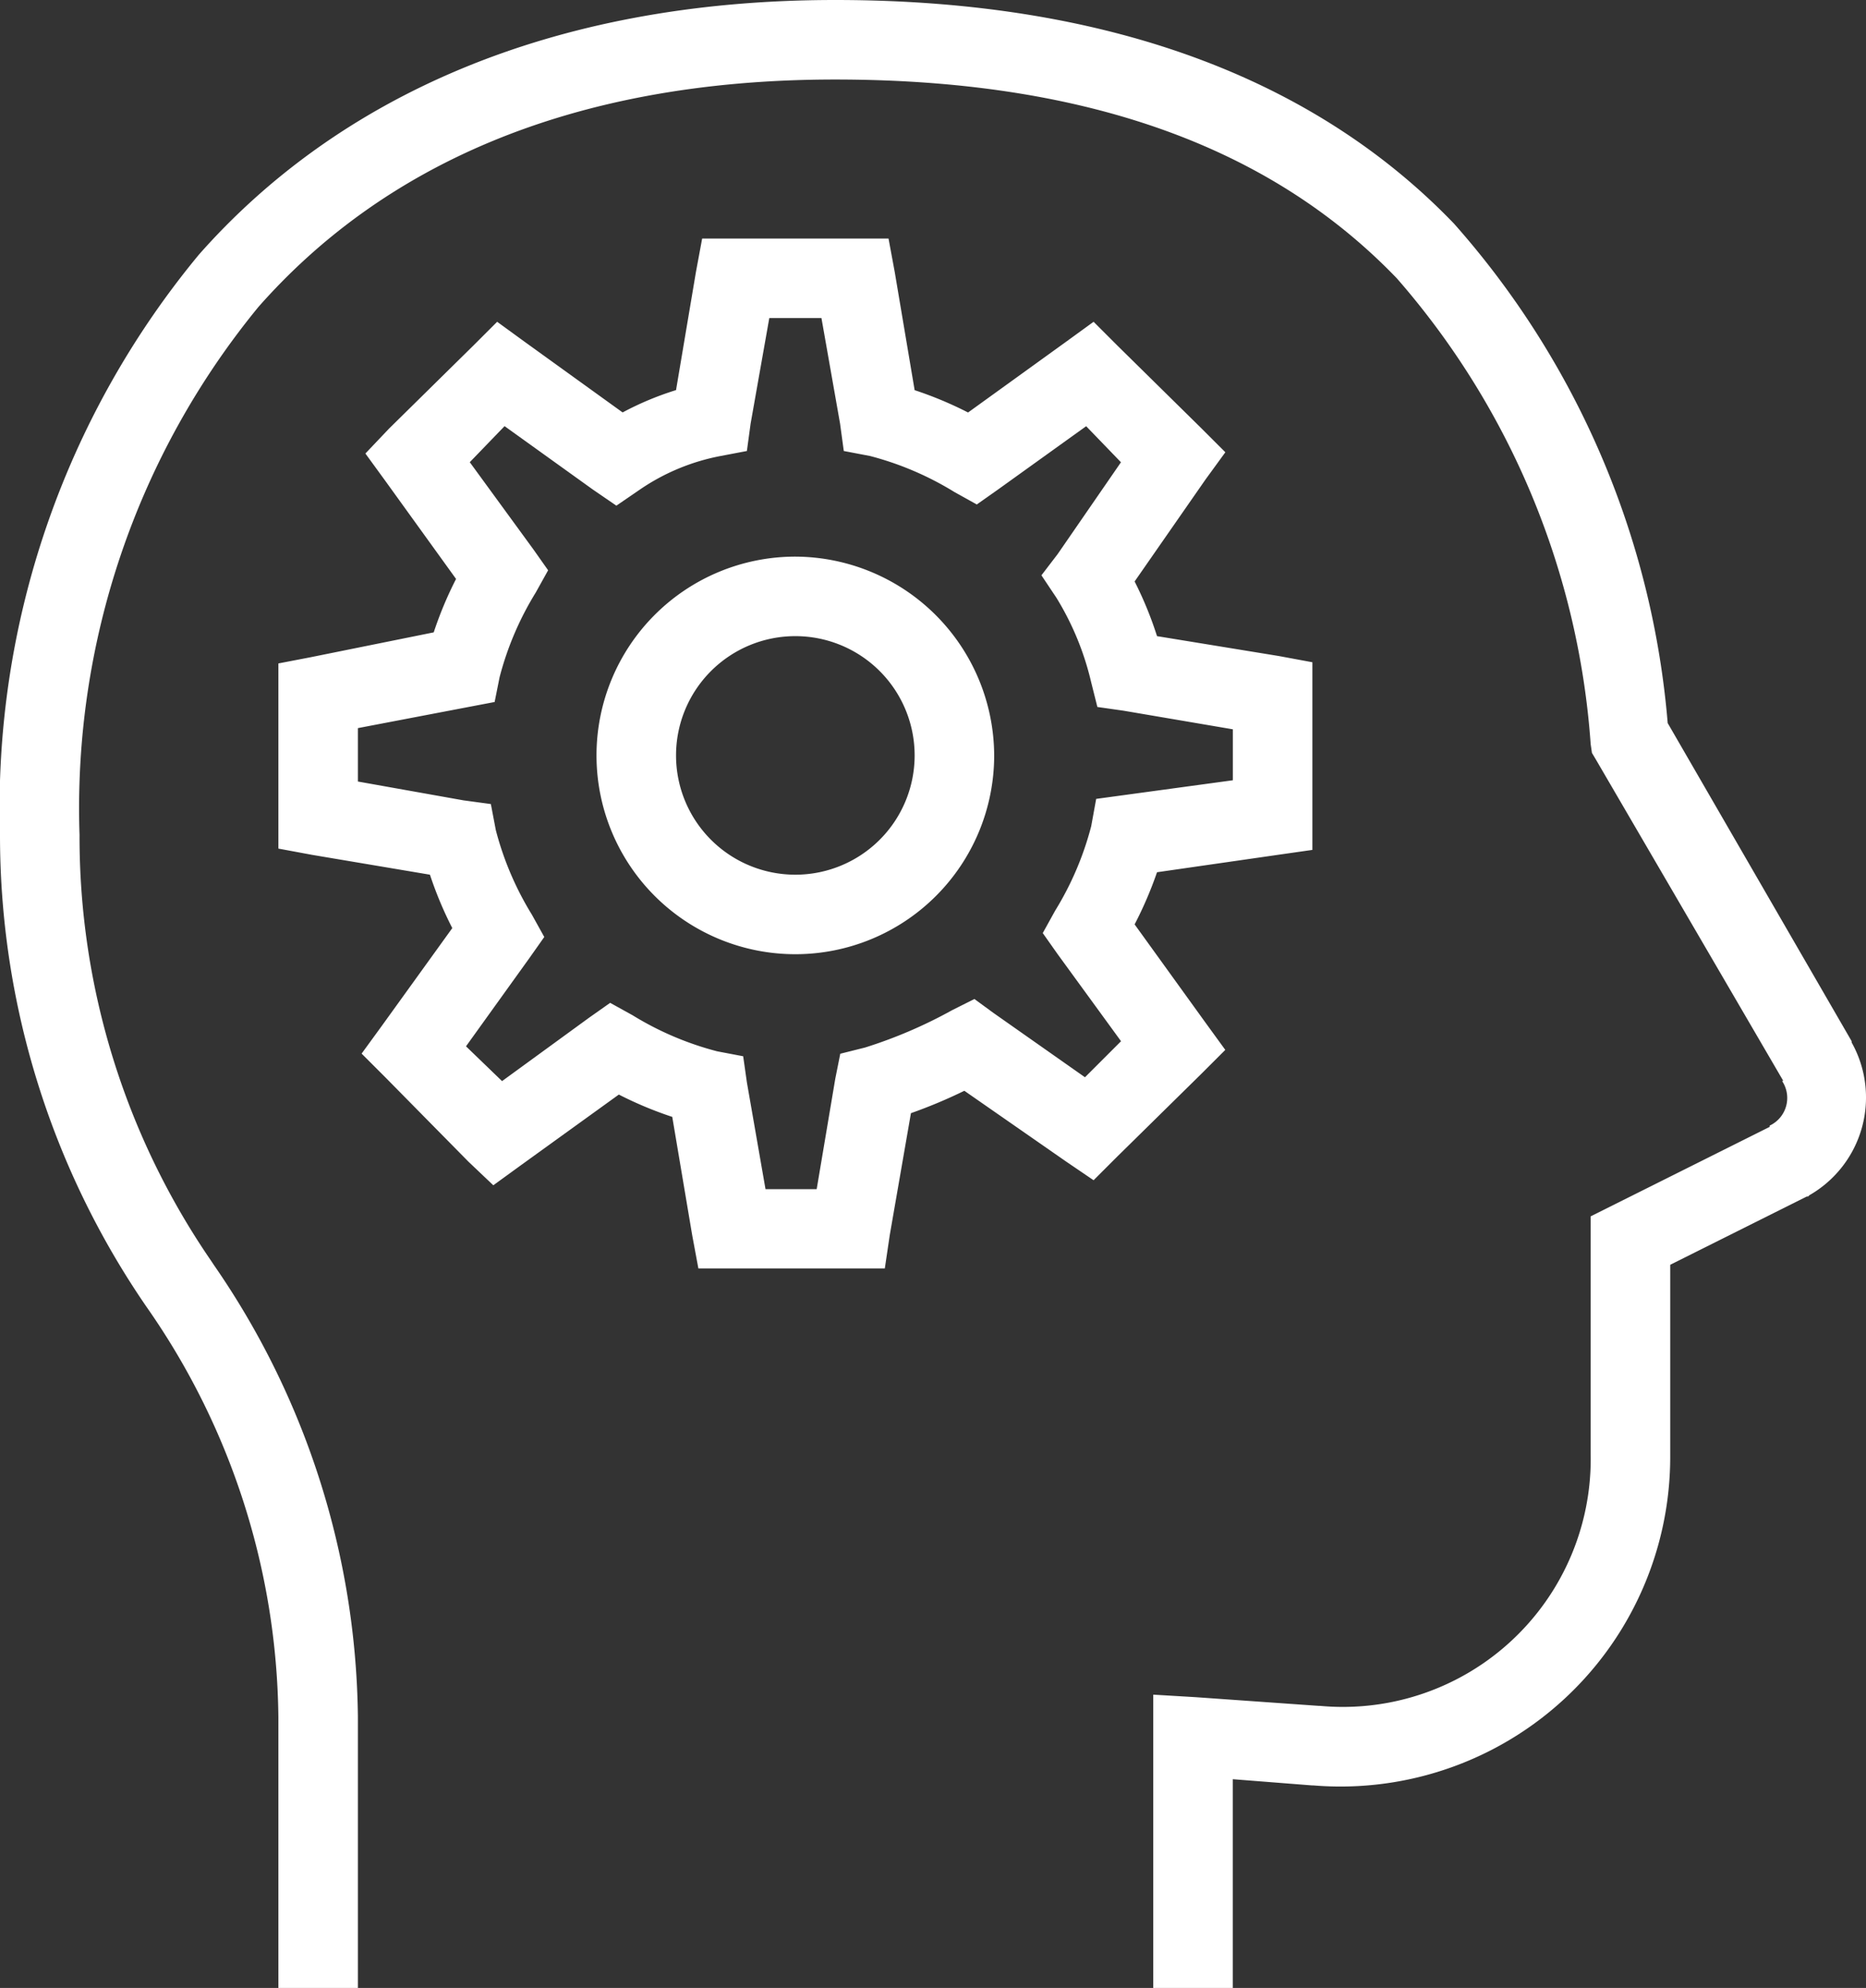 <svg xmlns="http://www.w3.org/2000/svg" width="28.154" height="30" viewBox="0 0 28.154 30">
  <rect x="0" y="0" width="28.154" height="30" fill="#333333" stroke="none"/>
  <path id="icons8-intelligence" d="M14.6,0C10.264,0,7.067,1.5,5,3.844A13.093,13.093,0,0,0,2,12.6a12.555,12.555,0,0,0,2.213,7.125A10.975,10.975,0,0,1,6.2,25.912V30H7.4V25.912a12.208,12.208,0,0,0-2.175-6.825l-.037-.056A11.3,11.3,0,0,1,3.2,12.6,11.926,11.926,0,0,1,5.9,4.631C7.733,2.552,10.536,1.2,14.6,1.2c4.08,0,6.729,1.184,8.475,3A11.964,11.964,0,0,1,26,11.231l.019.131.056.094,2.831,4.856h-.019a.461.461,0,0,1-.187.675v.019L26,18.356v3.6a3.74,3.74,0,0,1-4.087,3.787h-.019l-1.856-.131-.638-.038V30h1.2V26.85l1.2.094h.019A4.975,4.975,0,0,0,27.2,21.956V19.087l2.062-1.031h.019l.019-.019a1.7,1.7,0,0,0,.637-2.306v-.019l-2.775-4.8a12.982,12.982,0,0,0-3.225-7.538C21.948,1.305,18.92,0,14.6,0ZM12.594,3.6l-.094.506-.3,1.781a4.582,4.582,0,0,0-.806.337L9.913,5.156l-.412-.3-.356.356L7.869,6.469l-.356.375.3.412L8.881,8.737a5.669,5.669,0,0,0-.337.806l-1.856.375-.488.094v2.794l.506.094,1.781.3a5.669,5.669,0,0,0,.337.806L7.756,15.488l-.3.412.356.356,1.256,1.275.375.356.413-.3,1.481-1.069a5.669,5.669,0,0,0,.806.337l.3,1.781.094.506H15.35l.075-.506.319-1.837a7.554,7.554,0,0,0,.806-.338l1.537,1.069.413.281.356-.356L20.131,16.2l.356-.356-.3-.413L19.119,13.95a5.807,5.807,0,0,0,.338-.787l1.819-.262.525-.075V9.994L21.294,9.9l-1.837-.3a5.511,5.511,0,0,0-.338-.825l1.069-1.538.3-.412-.356-.356L18.856,5.212,18.5,4.856l-.413.3L16.606,6.225a5.669,5.669,0,0,0-.806-.337l-.3-1.781L15.406,3.6Zm1.013,1.2h.787l.281,1.594.056.412.394.075a4.671,4.671,0,0,1,1.275.544l.338.188.319-.225,1.331-.956.525.544-.956,1.387-.244.319.225.337a4.3,4.3,0,0,1,.525,1.275l.094.375.394.056,1.65.281v.769l-2.062.281-.075.412a4.671,4.671,0,0,1-.544,1.275l-.187.338.225.319.956,1.313-.544.544-1.387-.975-.281-.206-.337.169a7.1,7.1,0,0,1-1.312.563l-.375.094-.075.375-.281,1.669H13.55l-.281-1.612-.056-.394-.394-.075a4.671,4.671,0,0,1-1.275-.544l-.338-.187-.319.225-1.312.956-.544-.525.956-1.331.225-.319-.187-.337a4.671,4.671,0,0,1-.544-1.275l-.075-.394-.413-.056L7.4,11.794v-.806l1.669-.319.394-.075.075-.375a4.671,4.671,0,0,1,.544-1.275l.188-.338-.225-.319L9.088,6.975l.525-.544,1.331.956.356.244.356-.244a3.219,3.219,0,0,1,1.219-.506l.394-.075.056-.412ZM14,8.4a3,3,0,1,0,3,3A3.012,3.012,0,0,0,14,8.4Zm0,1.2a1.8,1.8,0,1,1-1.8,1.8A1.8,1.8,0,0,1,14,9.6Z" transform="translate(-2)" fill="#fff"/>
</svg>
